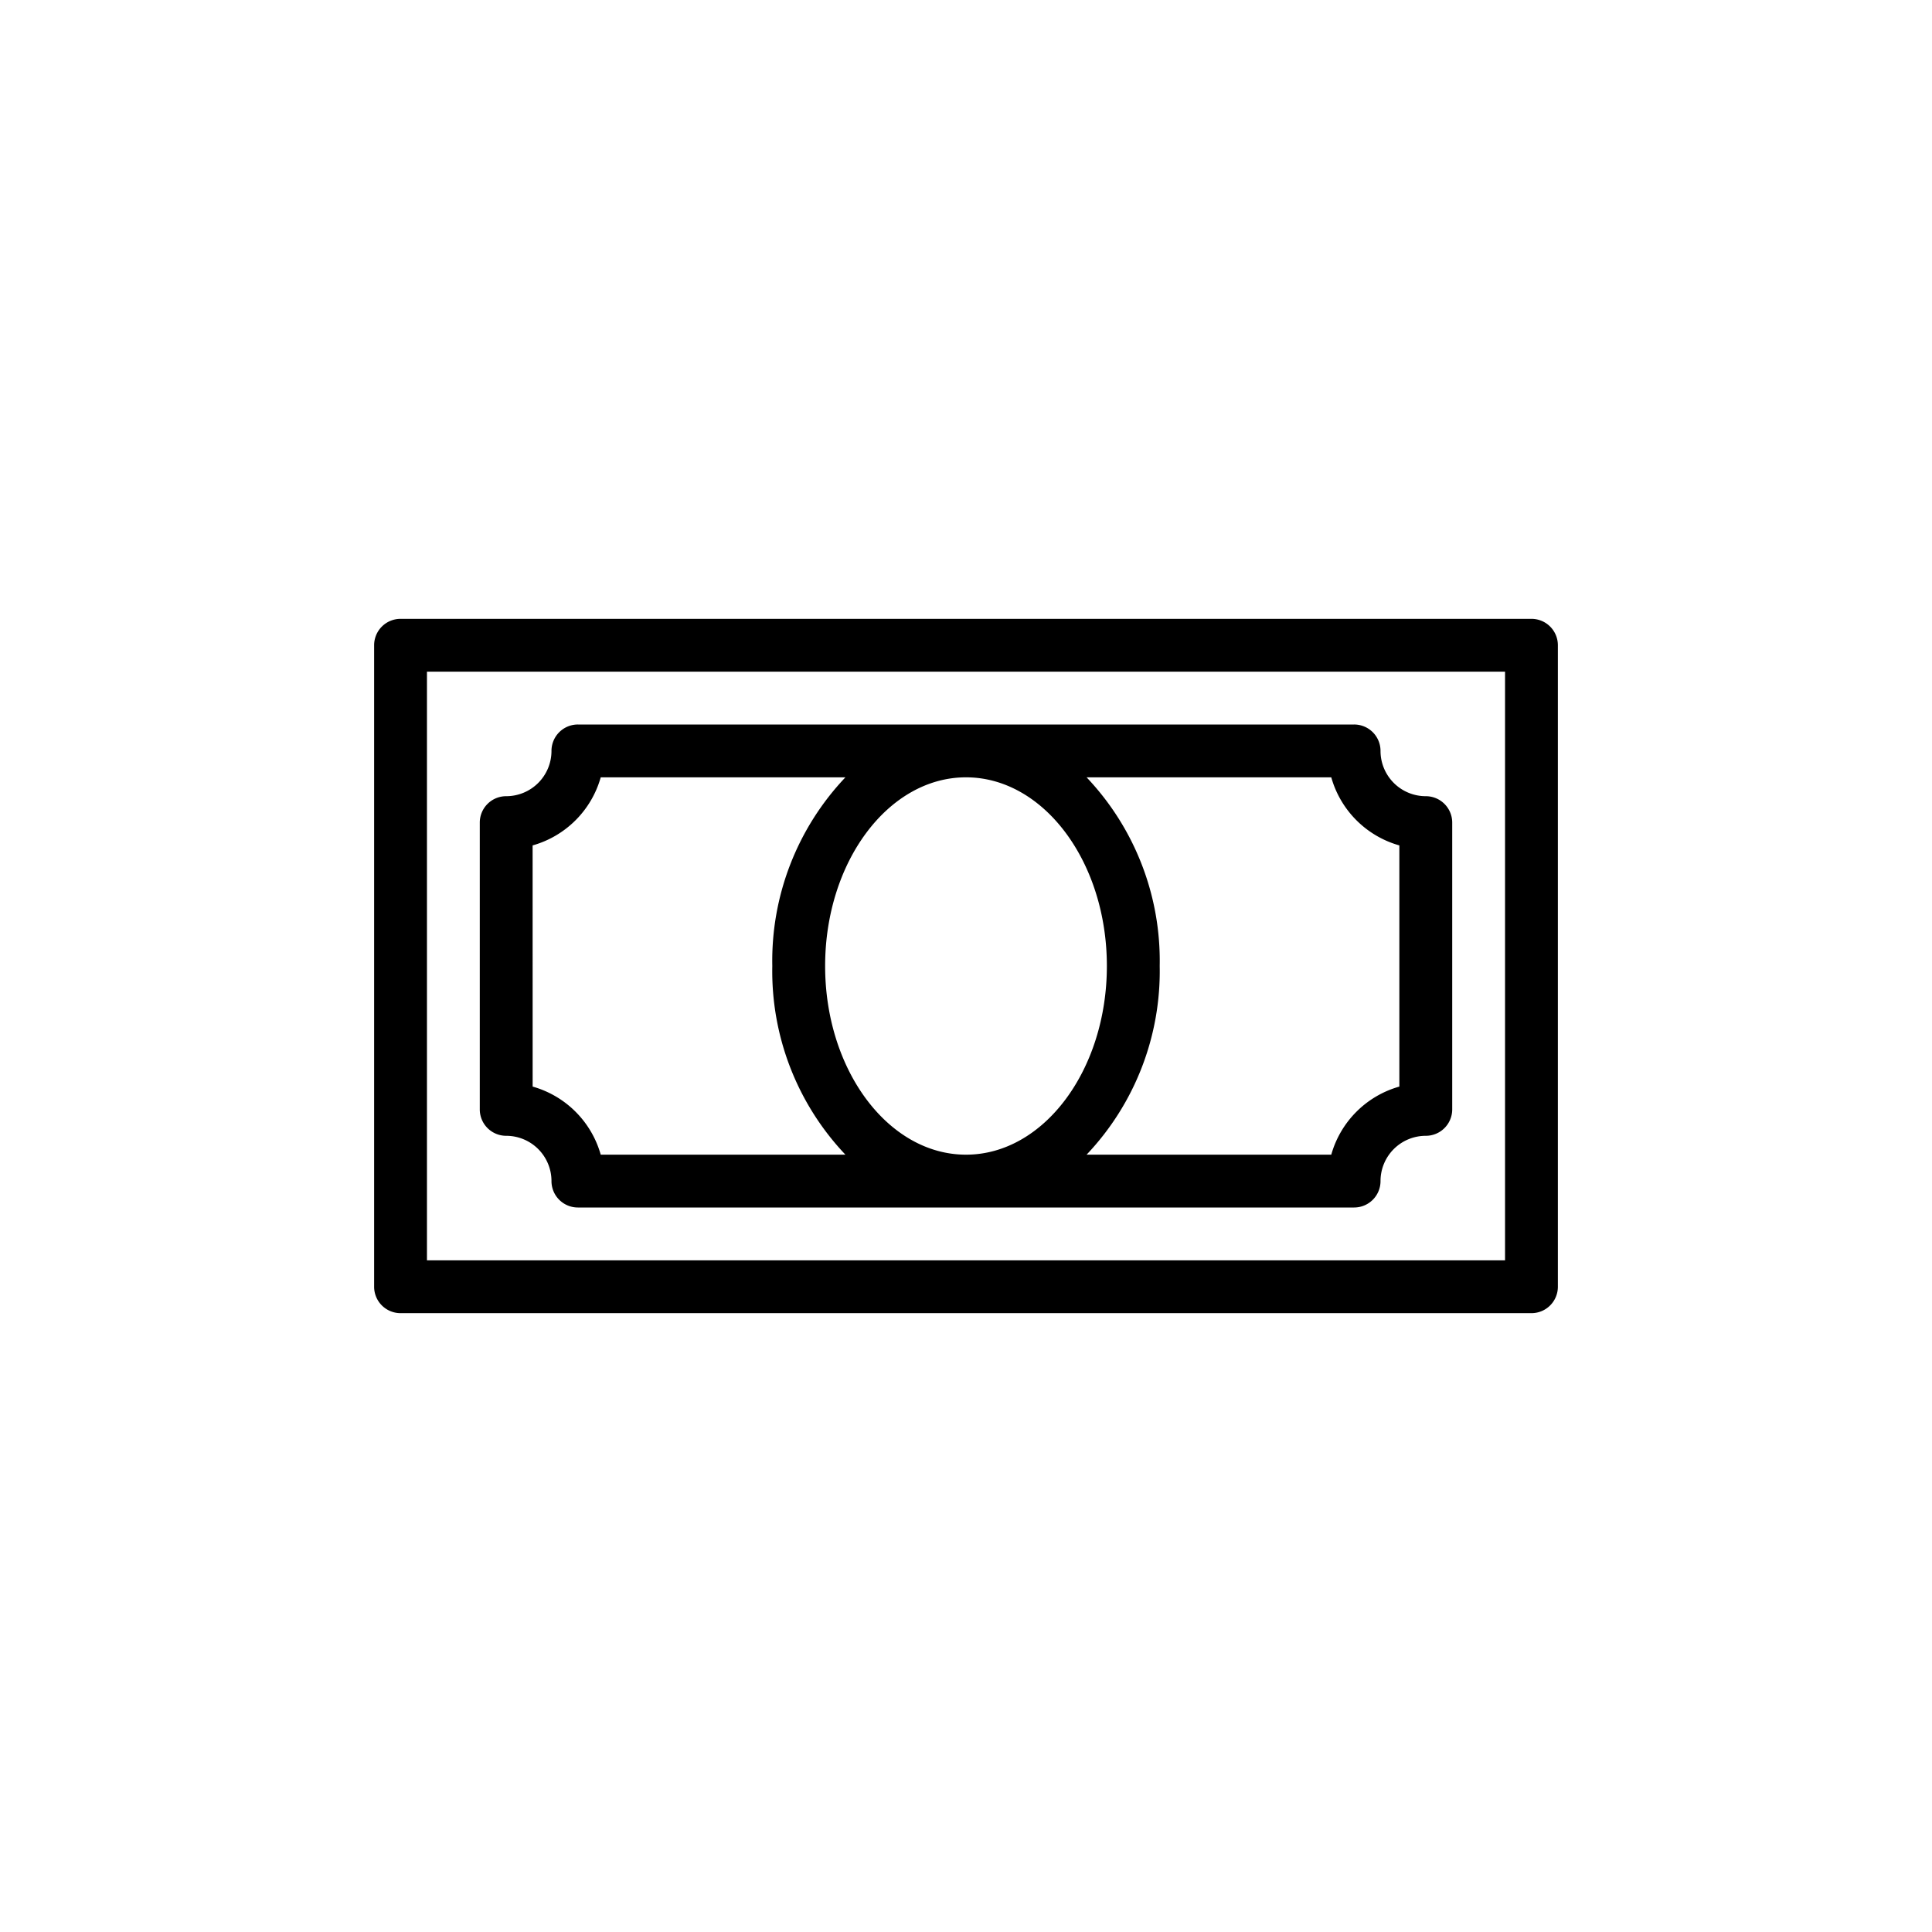 <svg height="512" viewBox="0 0 128 128" width="512" xmlns="http://www.w3.org/2000/svg"><g><path d="m101.463 41h-74.926a1.749 1.749 0 0 0 -1.75 1.75v42.5a1.749 1.749 0 0 0 1.75 1.75h74.926a1.749 1.749 0 0 0 1.75-1.75v-42.5a1.749 1.749 0 0 0 -1.75-1.75zm-1.75 42.5h-71.426v-39h71.426z"/><path d="m33.537 75.25a3 3 0 0 1 3 3 1.749 1.749 0 0 0 1.75 1.75h51.426a1.749 1.749 0 0 0 1.75-1.75 3 3 0 0 1 3-3 1.749 1.749 0 0 0 1.75-1.75v-19a1.749 1.749 0 0 0 -1.75-1.75 3 3 0 0 1 -3-3 1.749 1.749 0 0 0 -1.75-1.75h-51.426a1.749 1.749 0 0 0 -1.75 1.75 3 3 0 0 1 -3 3 1.749 1.749 0 0 0 -1.75 1.75v19a1.749 1.749 0 0 0 1.75 1.75zm21.13-11.25c0-6.893 4.187-12.5 9.333-12.5s9.333 5.607 9.333 12.5-4.187 12.5-9.333 12.5-9.333-5.607-9.333-12.5zm33.533-12.5a6.528 6.528 0 0 0 4.511 4.511v15.978a6.528 6.528 0 0 0 -4.511 4.511h-16.211a17.66 17.66 0 0 0 4.844-12.5 17.66 17.66 0 0 0 -4.844-12.5zm-52.913 4.511a6.53 6.53 0 0 0 4.513-4.511h16.211a17.66 17.66 0 0 0 -4.844 12.5 17.66 17.66 0 0 0 4.844 12.5h-16.211a6.53 6.53 0 0 0 -4.511-4.511z"/></g></svg>